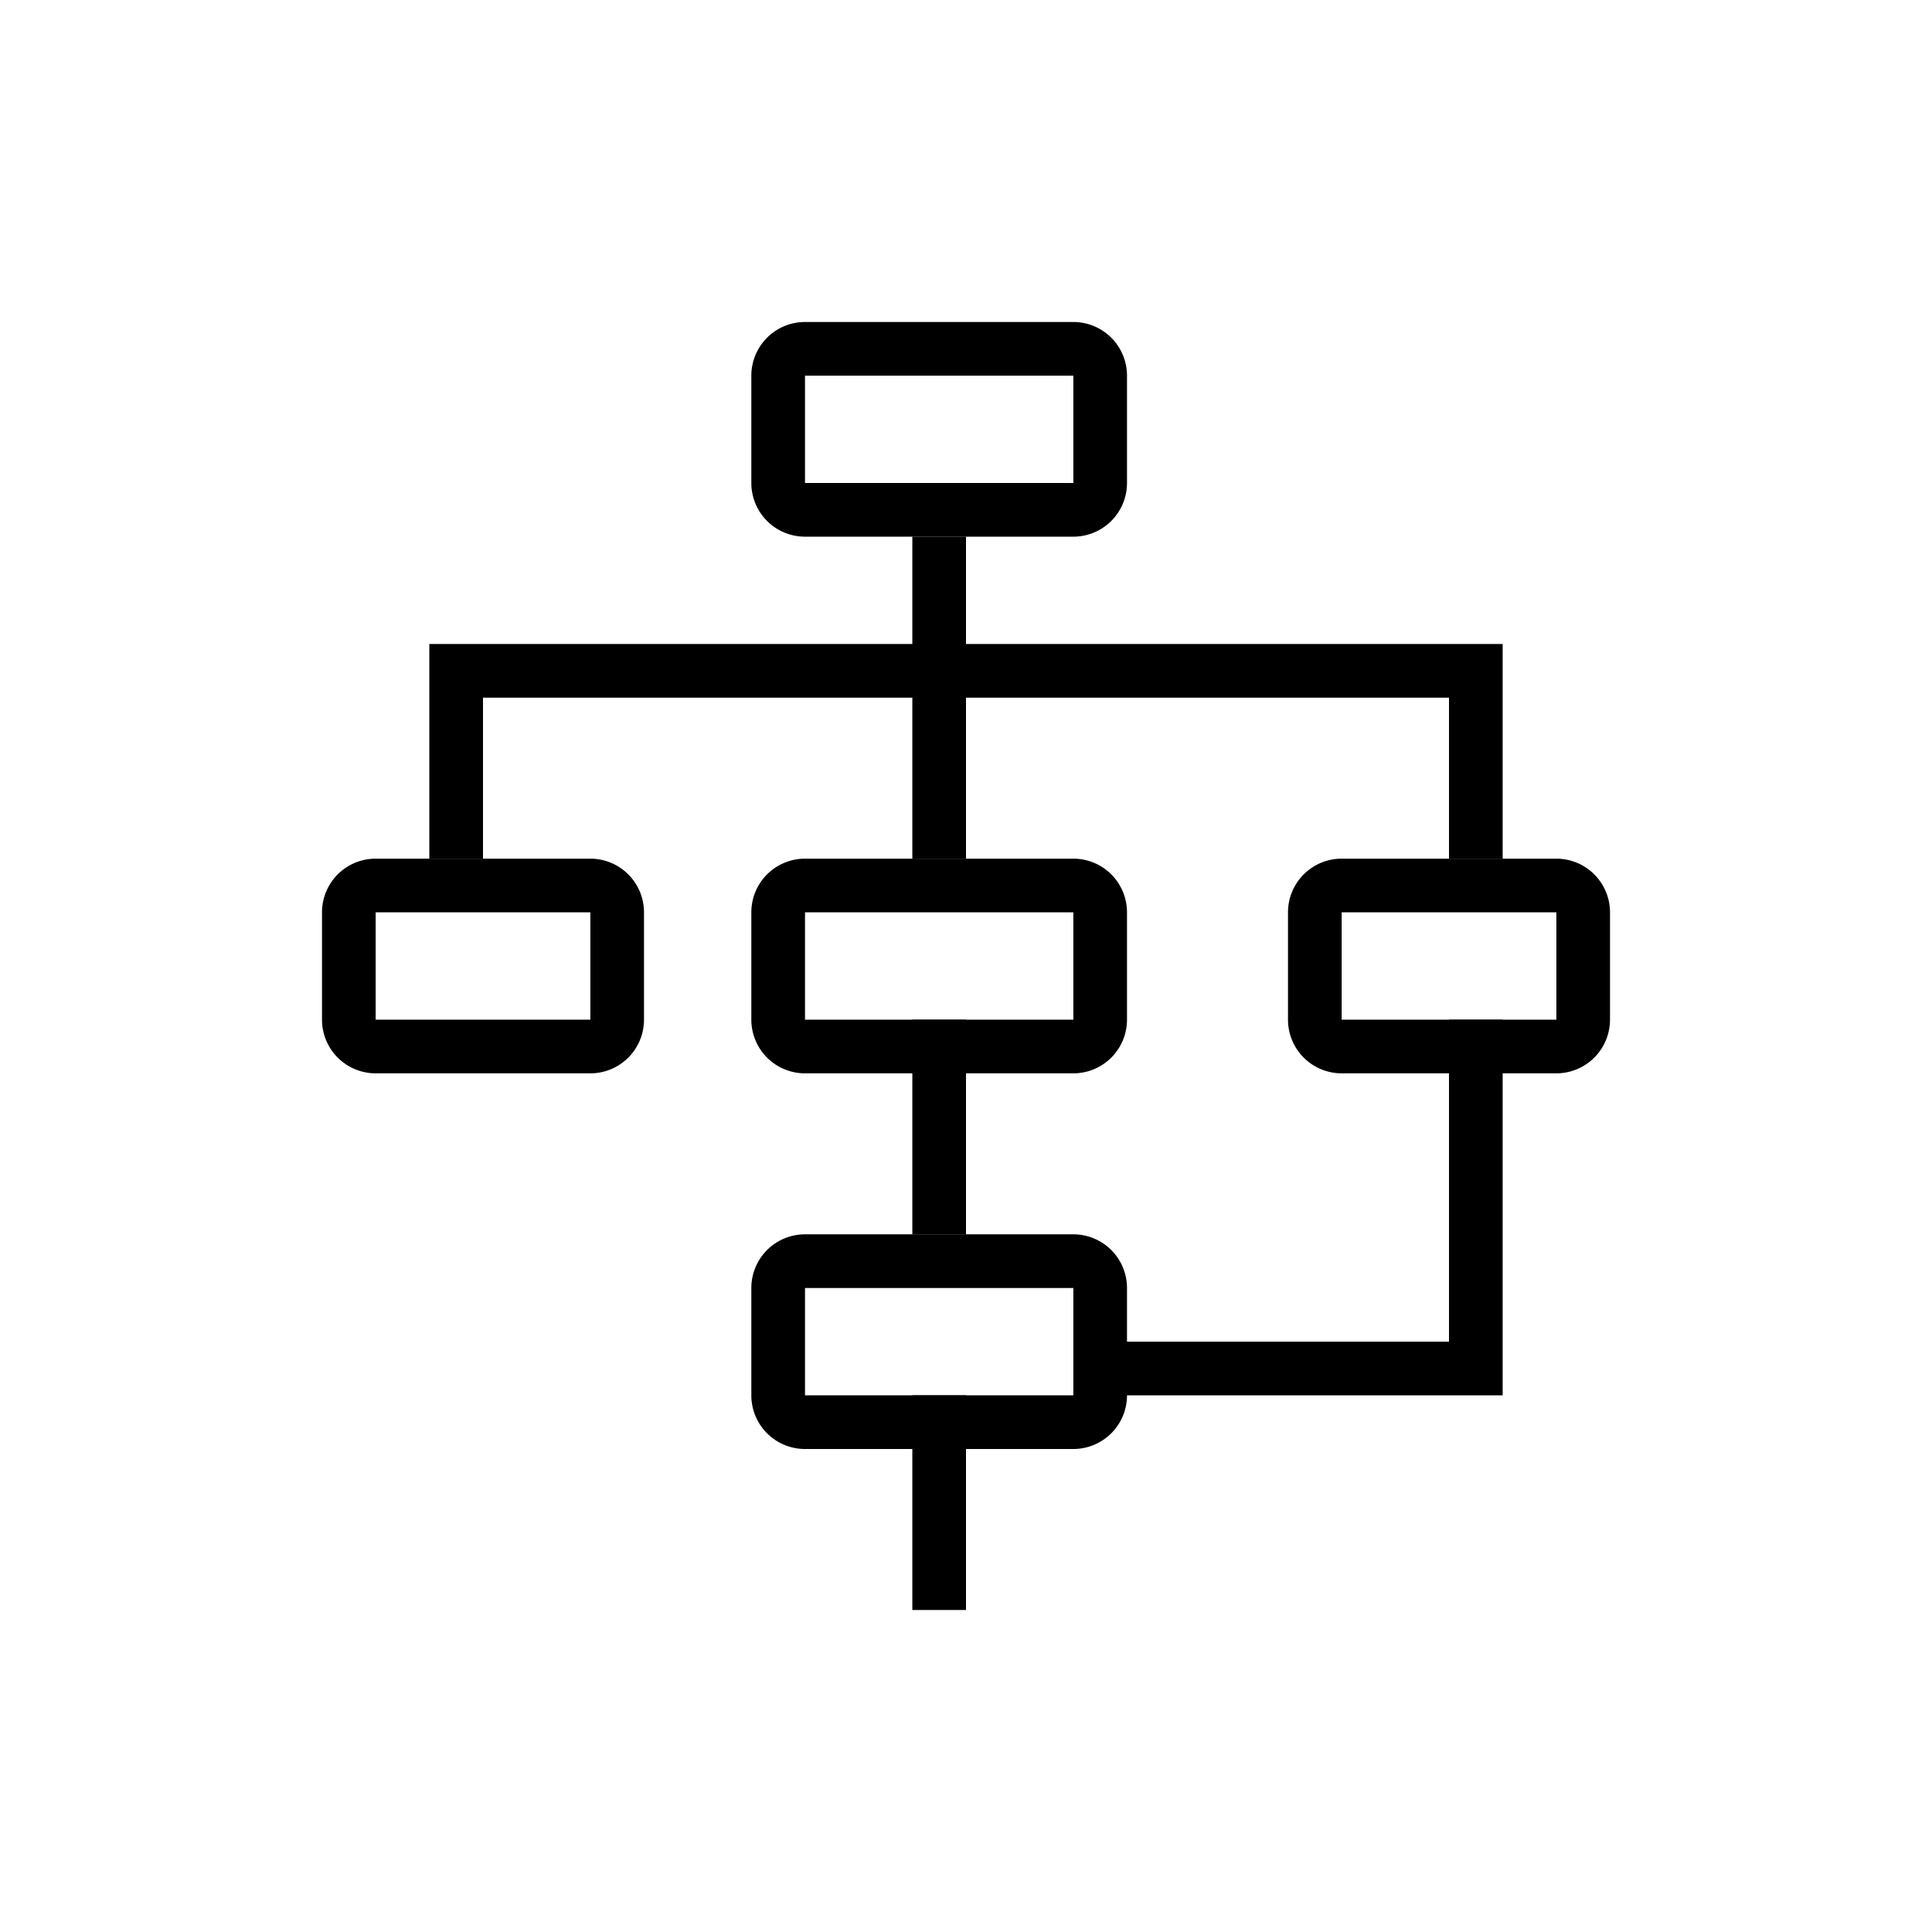 <svg id="icn_user-flows" xmlns="http://www.w3.org/2000/svg" width="36" height="36" viewBox="0 0 36 36">
  <g id="BG" opacity="0">
    <path id="Path_1611" data-name="Path 1611" d="M35,1V35H1V1H35m1-1H0V36H36Z" fill="#e6e6e6"/>
  </g>
  <path id="Path_1612" data-name="Path 1612" d="M20,7V9H15V7h5m0-1H15a1,1,0,0,0-1,1V9a1,1,0,0,0,1,1h5a1,1,0,0,0,1-1V7A1,1,0,0,0,20,6Z"/>
  <path id="Path_1613" data-name="Path 1613" d="M20,17v2H15V17h5m0-1H15a1,1,0,0,0-1,1v2a1,1,0,0,0,1,1h5a1,1,0,0,0,1-1V17A1,1,0,0,0,20,16Z"/>
  <path id="Path_1614" data-name="Path 1614" d="M20,24v2H15V24h5m0-1H15a1,1,0,0,0-1,1v2a1,1,0,0,0,1,1h5a1,1,0,0,0,1-1V24A1,1,0,0,0,20,23Z"/>
  <path id="Path_1615" data-name="Path 1615" d="M11,17v2H7V17h4m0-1H7a1,1,0,0,0-1,1v2a1,1,0,0,0,1,1h4a1,1,0,0,0,1-1V17A1,1,0,0,0,11,16Z"/>
  <path id="Path_1616" data-name="Path 1616" d="M29,17v2H25V17h4m0-1H25a1,1,0,0,0-1,1v2a1,1,0,0,0,1,1h4a1,1,0,0,0,1-1V17A1,1,0,0,0,29,16Z"/>
  <line id="Line_105" data-name="Line 105" y2="6" transform="translate(17.5 10)" fill="none" stroke="#000" stroke-miterlimit="10" stroke-width="1"/>
  <path id="Path_1617" data-name="Path 1617" d="M27.5,16V12.5H8.5V16" fill="none" stroke="#000" stroke-miterlimit="10" stroke-width="1"/>
  <line id="Line_106" data-name="Line 106" y2="4" transform="translate(17.5 19)" fill="none" stroke="#000" stroke-miterlimit="10" stroke-width="1"/>
  <line id="Line_107" data-name="Line 107" y2="4" transform="translate(17.5 26)" fill="none" stroke="#000" stroke-miterlimit="10" stroke-width="1"/>
  <path id="Path_1618" data-name="Path 1618" d="M27.5,19v6.5h-7" fill="none" stroke="#000" stroke-miterlimit="10" stroke-width="1"/>
</svg>
